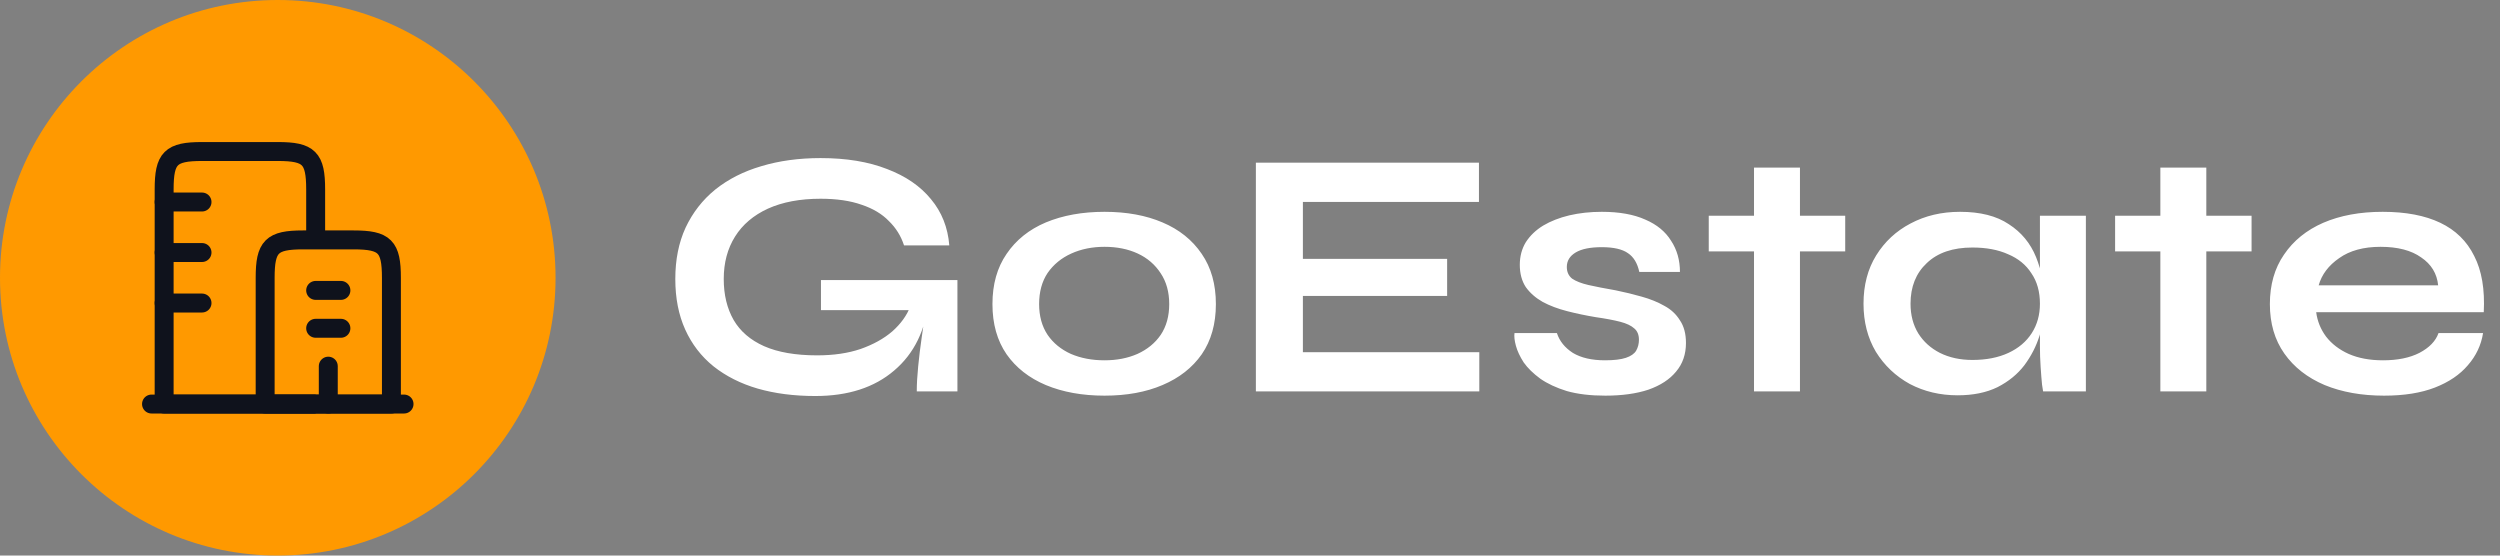 <svg width="198" height="44" viewBox="0 0 198 44" fill="none" xmlns="http://www.w3.org/2000/svg">
<rect x="0" y="0" width="198" height="44" fill="#808080" stroke="none"/>
<path d="M64.572 31.364C62.892 31.364 61.371 31.168 60.008 30.776C58.664 30.384 57.497 29.796 56.508 29.012C55.537 28.228 54.791 27.257 54.268 26.1C53.745 24.943 53.484 23.608 53.484 22.096C53.484 20.565 53.755 19.212 54.296 18.036C54.856 16.841 55.64 15.833 56.648 15.012C57.675 14.191 58.888 13.575 60.288 13.164C61.707 12.735 63.275 12.52 64.992 12.52C67.027 12.52 68.781 12.809 70.256 13.388C71.731 13.948 72.888 14.741 73.728 15.768C74.587 16.795 75.072 18.017 75.184 19.436H71.6C71.357 18.689 70.956 18.045 70.396 17.504C69.855 16.944 69.136 16.515 68.24 16.216C67.344 15.899 66.261 15.74 64.992 15.74C63.368 15.74 61.977 16.001 60.82 16.524C59.681 17.047 58.813 17.784 58.216 18.736C57.619 19.688 57.32 20.808 57.32 22.096C57.32 23.347 57.581 24.429 58.104 25.344C58.627 26.24 59.429 26.931 60.512 27.416C61.613 27.901 63.013 28.144 64.712 28.144C66.019 28.144 67.167 27.976 68.156 27.64C69.164 27.285 70.004 26.819 70.676 26.24C71.348 25.643 71.824 24.98 72.104 24.252L73.56 23.72C73.317 26.128 72.403 28.004 70.816 29.348C69.248 30.692 67.167 31.364 64.572 31.364ZM72.608 31C72.608 30.421 72.645 29.759 72.72 29.012C72.795 28.247 72.888 27.481 73 26.716C73.112 25.932 73.215 25.213 73.308 24.56H65.02V22.18H75.828V31H72.608ZM87.478 31.336C85.723 31.336 84.174 31.056 82.83 30.496C81.504 29.936 80.468 29.124 79.722 28.06C78.975 26.977 78.602 25.652 78.602 24.084C78.602 22.516 78.975 21.191 79.722 20.108C80.468 19.007 81.504 18.176 82.83 17.616C84.174 17.056 85.723 16.776 87.478 16.776C89.232 16.776 90.763 17.056 92.07 17.616C93.395 18.176 94.431 19.007 95.178 20.108C95.924 21.191 96.298 22.516 96.298 24.084C96.298 25.652 95.924 26.977 95.178 28.06C94.431 29.124 93.395 29.936 92.07 30.496C90.763 31.056 89.232 31.336 87.478 31.336ZM87.478 28.536C88.448 28.536 89.316 28.368 90.082 28.032C90.866 27.677 91.482 27.173 91.93 26.52C92.378 25.848 92.602 25.036 92.602 24.084C92.602 23.132 92.378 22.32 91.93 21.648C91.482 20.957 90.875 20.435 90.11 20.08C89.344 19.725 88.467 19.548 87.478 19.548C86.507 19.548 85.63 19.725 84.846 20.08C84.062 20.435 83.436 20.948 82.97 21.62C82.522 22.292 82.298 23.113 82.298 24.084C82.298 25.036 82.522 25.848 82.97 26.52C83.418 27.173 84.034 27.677 84.818 28.032C85.602 28.368 86.488 28.536 87.478 28.536ZM103.189 23.44V27.892H117.161V31H99.465V12.884H117.133V15.992H103.189V20.5H114.613V23.44H103.189ZM119.948 26.38H123.308C123.513 27.015 123.933 27.537 124.568 27.948C125.221 28.34 126.071 28.536 127.116 28.536C127.825 28.536 128.376 28.471 128.768 28.34C129.16 28.209 129.431 28.023 129.58 27.78C129.729 27.519 129.804 27.229 129.804 26.912C129.804 26.52 129.683 26.221 129.44 26.016C129.197 25.792 128.824 25.615 128.32 25.484C127.816 25.353 127.172 25.232 126.388 25.12C125.604 24.989 124.848 24.831 124.12 24.644C123.392 24.457 122.748 24.215 122.188 23.916C121.628 23.599 121.18 23.207 120.844 22.74C120.527 22.255 120.368 21.667 120.368 20.976C120.368 20.304 120.527 19.707 120.844 19.184C121.18 18.661 121.637 18.223 122.216 17.868C122.813 17.513 123.504 17.243 124.288 17.056C125.091 16.869 125.949 16.776 126.864 16.776C128.245 16.776 129.393 16.981 130.308 17.392C131.223 17.784 131.904 18.344 132.352 19.072C132.819 19.781 133.052 20.603 133.052 21.536H129.832C129.683 20.845 129.384 20.351 128.936 20.052C128.488 19.735 127.797 19.576 126.864 19.576C125.949 19.576 125.259 19.716 124.792 19.996C124.325 20.276 124.092 20.659 124.092 21.144C124.092 21.536 124.232 21.844 124.512 22.068C124.811 22.273 125.24 22.441 125.8 22.572C126.379 22.703 127.097 22.843 127.956 22.992C128.684 23.141 129.375 23.309 130.028 23.496C130.7 23.683 131.297 23.925 131.82 24.224C132.343 24.504 132.753 24.887 133.052 25.372C133.369 25.839 133.528 26.436 133.528 27.164C133.528 28.06 133.267 28.816 132.744 29.432C132.24 30.048 131.512 30.524 130.56 30.86C129.608 31.177 128.469 31.336 127.144 31.336C125.968 31.336 124.951 31.215 124.092 30.972C123.252 30.711 122.552 30.384 121.992 29.992C121.432 29.581 120.993 29.152 120.676 28.704C120.377 28.237 120.172 27.799 120.06 27.388C119.948 26.977 119.911 26.641 119.948 26.38ZM135.333 17.084H146.141V19.912H135.333V17.084ZM138.917 13.276H142.557V31H138.917V13.276ZM155.038 31.308C153.657 31.308 152.397 31.009 151.258 30.412C150.138 29.796 149.242 28.947 148.57 27.864C147.917 26.763 147.59 25.493 147.59 24.056C147.59 22.581 147.926 21.303 148.598 20.22C149.27 19.137 150.175 18.297 151.314 17.7C152.471 17.084 153.778 16.776 155.234 16.776C156.839 16.776 158.127 17.103 159.098 17.756C160.087 18.391 160.806 19.259 161.254 20.36C161.702 21.461 161.926 22.693 161.926 24.056C161.926 24.877 161.795 25.717 161.534 26.576C161.273 27.416 160.871 28.2 160.33 28.928C159.789 29.637 159.079 30.216 158.202 30.664C157.325 31.093 156.27 31.308 155.038 31.308ZM156.214 28.508C157.315 28.508 158.267 28.321 159.07 27.948C159.873 27.575 160.489 27.052 160.918 26.38C161.347 25.708 161.562 24.933 161.562 24.056C161.562 23.104 161.338 22.301 160.89 21.648C160.461 20.976 159.845 20.472 159.042 20.136C158.258 19.781 157.315 19.604 156.214 19.604C154.665 19.604 153.461 20.015 152.602 20.836C151.743 21.639 151.314 22.712 151.314 24.056C151.314 24.952 151.519 25.736 151.93 26.408C152.341 27.061 152.91 27.575 153.638 27.948C154.385 28.321 155.243 28.508 156.214 28.508ZM161.562 17.084H165.202V31H161.814C161.814 31 161.786 30.823 161.73 30.468C161.693 30.095 161.655 29.628 161.618 29.068C161.581 28.508 161.562 27.957 161.562 27.416V17.084ZM167.516 17.084H178.324V19.912H167.516V17.084ZM171.1 13.276H174.74V31H171.1V13.276ZM193.13 26.38H196.658C196.508 27.332 196.107 28.181 195.454 28.928C194.819 29.675 193.951 30.263 192.85 30.692C191.748 31.121 190.404 31.336 188.818 31.336C187.044 31.336 185.476 31.056 184.114 30.496C182.751 29.917 181.687 29.087 180.922 28.004C180.156 26.921 179.774 25.615 179.774 24.084C179.774 22.553 180.147 21.247 180.894 20.164C181.64 19.063 182.676 18.223 184.002 17.644C185.346 17.065 186.914 16.776 188.706 16.776C190.535 16.776 192.056 17.065 193.27 17.644C194.483 18.223 195.379 19.1 195.958 20.276C196.555 21.433 196.807 22.917 196.714 24.728H183.442C183.535 25.437 183.796 26.081 184.226 26.66C184.674 27.239 185.271 27.696 186.018 28.032C186.783 28.368 187.688 28.536 188.734 28.536C189.891 28.536 190.852 28.34 191.618 27.948C192.402 27.537 192.906 27.015 193.13 26.38ZM188.538 19.548C187.194 19.548 186.102 19.847 185.262 20.444C184.422 21.023 183.88 21.741 183.638 22.6H193.102C193.008 21.667 192.56 20.929 191.758 20.388C190.974 19.828 189.9 19.548 188.538 19.548Z" fill="white"/>
<circle cx="22" cy="22" r="22" fill="#FF9900"/>
<path d="M12 32H32" stroke="#0F121C" stroke-width="1.5" stroke-linecap="round"/>
<path d="M28 19H24C21.518 19 21 19.518 21 22V32H31V22C31 19.518 30.482 19 28 19Z" stroke="#0F121C" stroke-width="1.5" stroke-linejoin="round"/>
<path d="M25 32H13V15C13 12.518 13.518 12 16 12H22C24.482 12 25 12.518 25 15V19" stroke="#0F121C" stroke-width="1.5" stroke-linejoin="round"/>
<path d="M13 16H16M13 20H16M13 24H16" stroke="#0F121C" stroke-width="1.5" stroke-linecap="round"/>
<path d="M25 23H27M25 26H27" stroke="#0F121C" stroke-width="1.5" stroke-linecap="round"/>
<path d="M26 32L26 29" stroke="#0F121C" stroke-width="1.5" stroke-linecap="round" stroke-linejoin="round"/>
</svg>
